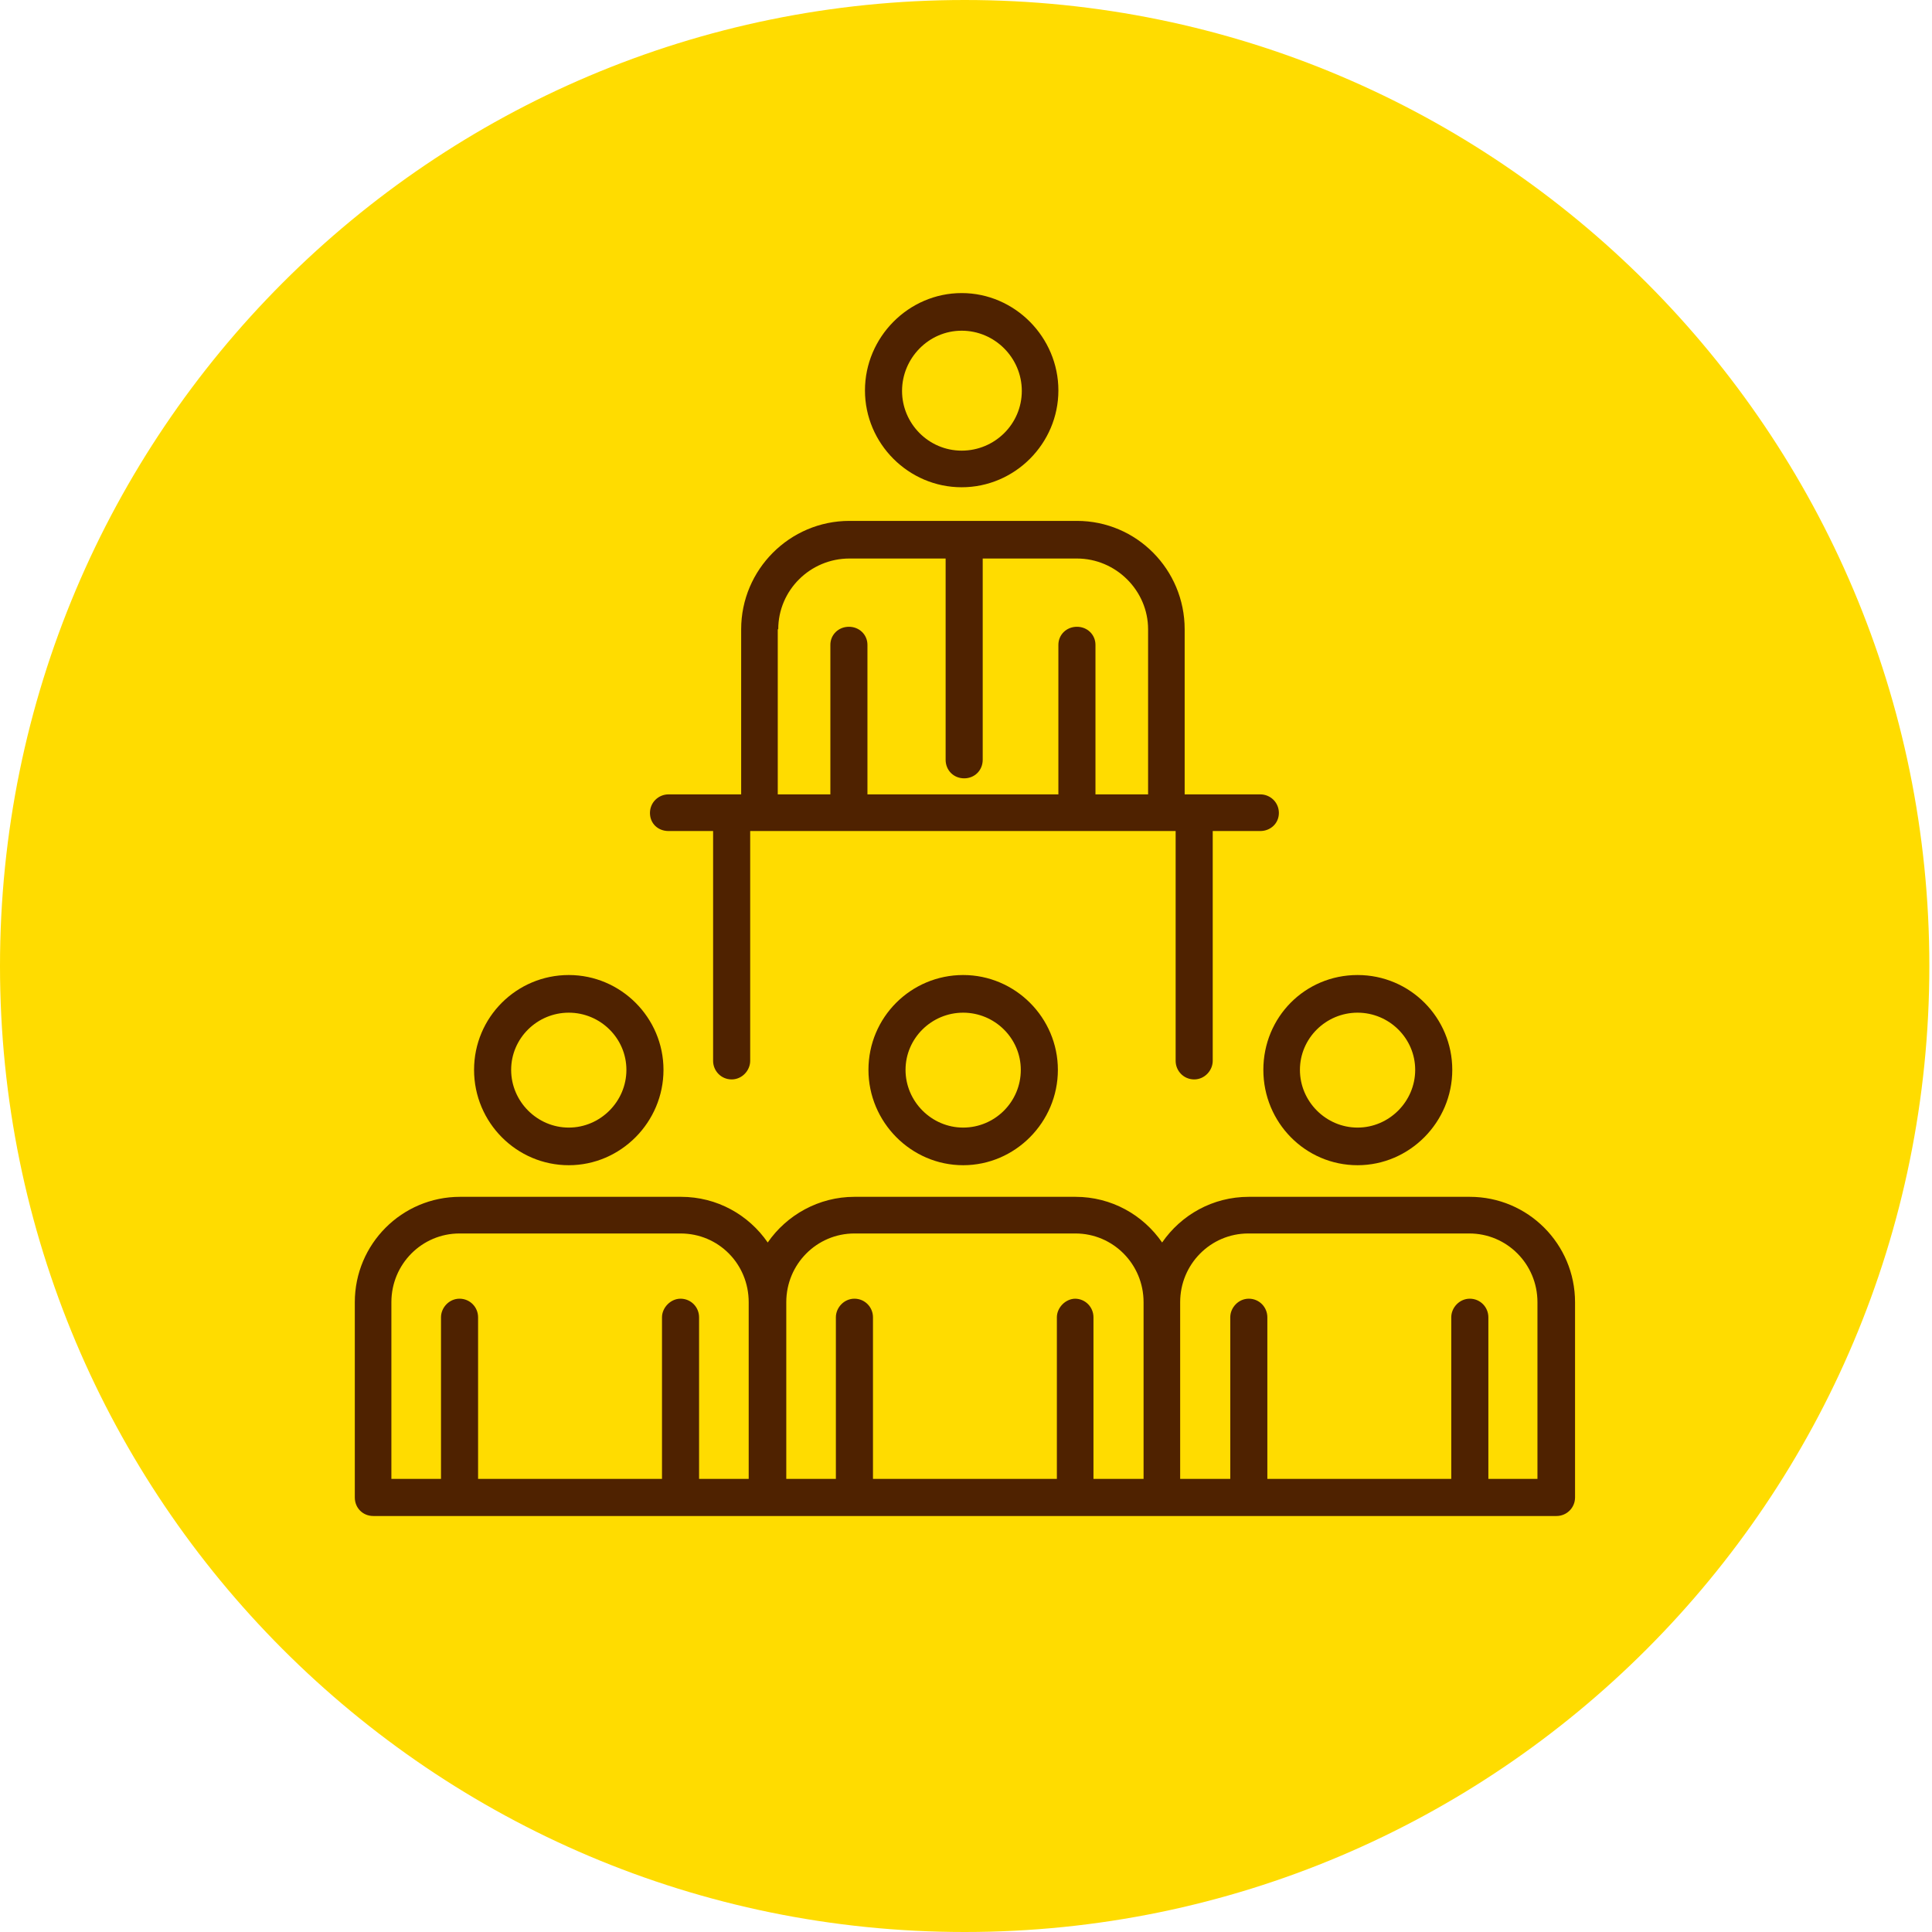 <svg width="88" height="88" viewBox="0 0 88 88" fill="none" xmlns="http://www.w3.org/2000/svg">
<path d="M43.94 88C68.207 88 87.879 68.3 87.879 44C87.879 19.7 68.207 0 43.94 0C19.672 0 0 19.7 0 44C0 68.3 19.672 88 43.94 88Z" fill="#FFDC00"/>
<path d="M39.557 48.731C39.557 51.109 41.497 53.074 43.871 53.074C46.245 53.074 48.185 51.109 48.185 48.731C48.185 46.354 46.245 44.411 43.871 44.411C41.497 44.411 39.557 46.331 39.557 48.731ZM46.496 48.731C46.496 50.194 45.309 51.36 43.871 51.36C42.433 51.36 41.246 50.172 41.246 48.731C41.246 47.291 42.433 46.126 43.871 46.126C45.309 46.126 46.496 47.291 46.496 48.731Z" fill="#4F2200"/>
<path d="M25.907 53.074C28.281 53.074 30.221 51.109 30.221 48.731C30.221 46.354 28.281 44.411 25.907 44.411C23.534 44.411 21.593 46.331 21.593 48.731C21.593 51.132 23.534 53.074 25.907 53.074ZM25.907 46.126C27.345 46.126 28.532 47.291 28.532 48.731C28.532 50.172 27.345 51.36 25.907 51.36C24.469 51.36 23.282 50.172 23.282 48.731C23.282 47.291 24.469 46.126 25.907 46.126Z" fill="#4F2200"/>
<path d="M61.835 53.074C64.209 53.074 66.149 51.109 66.149 48.731C66.149 46.354 64.232 44.411 61.835 44.411C59.438 44.411 57.544 46.331 57.544 48.731C57.544 51.132 59.461 53.074 61.835 53.074ZM61.835 46.126C63.273 46.126 64.46 47.291 64.46 48.731C64.46 50.172 63.273 51.36 61.835 51.36C60.397 51.36 59.21 50.172 59.21 48.731C59.21 47.291 60.397 46.126 61.835 46.126Z" fill="#4F2200"/>
<path d="M66.948 54.514H56.882C55.238 54.514 53.8 55.337 52.933 56.594C52.066 55.337 50.627 54.514 48.984 54.514H38.918C37.297 54.514 35.837 55.337 34.969 56.594C34.102 55.337 32.664 54.514 31.02 54.514H20.954C18.306 54.514 16.161 56.663 16.161 59.314V68.206C16.161 68.686 16.526 69.052 17.005 69.052H70.897C71.353 69.052 71.741 68.686 71.741 68.206V59.314C71.741 56.663 69.596 54.514 66.948 54.514ZM30.997 59.154C30.541 59.154 30.153 59.566 30.153 60V67.36H21.776V60C21.776 59.543 21.411 59.154 20.931 59.154C20.452 59.154 20.087 59.566 20.087 60V67.36H17.827V59.314C17.827 57.577 19.219 56.183 20.931 56.183H30.997C32.732 56.183 34.102 57.577 34.102 59.314V67.36H31.842V60C31.842 59.543 31.477 59.154 30.997 59.154ZM48.984 59.154C48.528 59.154 48.139 59.566 48.139 60V67.36H39.763V60C39.763 59.543 39.397 59.154 38.918 59.154C38.439 59.154 38.073 59.566 38.073 60V67.36H35.814V59.314C35.814 57.577 37.206 56.183 38.918 56.183H48.984C50.696 56.183 52.088 57.577 52.088 59.314V67.36H49.806V60C49.806 59.543 49.441 59.154 48.961 59.154H48.984ZM70.052 67.36H67.793V60C67.793 59.543 67.427 59.154 66.948 59.154C66.469 59.154 66.103 59.566 66.103 60V67.36H57.726V60C57.726 59.543 57.361 59.154 56.882 59.154C56.403 59.154 56.037 59.566 56.037 60V67.36H53.755V59.314C53.755 57.577 55.147 56.183 56.859 56.183H66.925C68.637 56.183 70.029 57.577 70.029 59.314V67.36H70.052Z" fill="#4F2200"/>
<path d="M43.803 22.194C46.222 22.194 48.208 20.206 48.208 17.783C48.208 15.36 46.222 13.349 43.803 13.349C41.383 13.349 39.398 15.36 39.398 17.783C39.398 20.206 41.383 22.194 43.803 22.194ZM43.803 15.063C45.309 15.063 46.542 16.297 46.542 17.806C46.542 19.314 45.309 20.526 43.803 20.526C42.296 20.526 41.087 19.291 41.087 17.806C41.087 16.32 42.296 15.063 43.803 15.063Z" fill="#4F2200"/>
<path d="M30.45 37.852H32.481V48.32C32.481 48.777 32.846 49.166 33.326 49.166C33.805 49.166 34.17 48.754 34.17 48.32V37.852H53.549V48.32C53.549 48.777 53.914 49.166 54.394 49.166C54.873 49.166 55.238 48.754 55.238 48.32V37.852H57.407C57.863 37.852 58.251 37.509 58.251 37.029C58.251 36.549 57.863 36.183 57.407 36.183H53.96V28.663C53.96 25.943 51.769 23.726 49.053 23.726H38.69C35.973 23.726 33.759 25.943 33.759 28.663V36.183H30.45C29.993 36.183 29.605 36.549 29.605 37.029C29.605 37.509 29.97 37.852 30.45 37.852ZM35.448 28.663C35.448 26.88 36.909 25.44 38.69 25.44H43.072V34.606C43.072 35.086 43.437 35.452 43.917 35.452C44.396 35.452 44.761 35.086 44.761 34.606V25.44H49.053C50.833 25.44 52.294 26.903 52.294 28.663V36.183H49.897V29.372C49.897 28.914 49.532 28.549 49.053 28.549C48.573 28.549 48.208 28.914 48.208 29.372V36.183H39.511V29.372C39.511 28.914 39.146 28.549 38.667 28.549C38.188 28.549 37.822 28.914 37.822 29.372V36.183H35.426V28.663H35.448Z" fill="#4F2200"/>
</svg>
